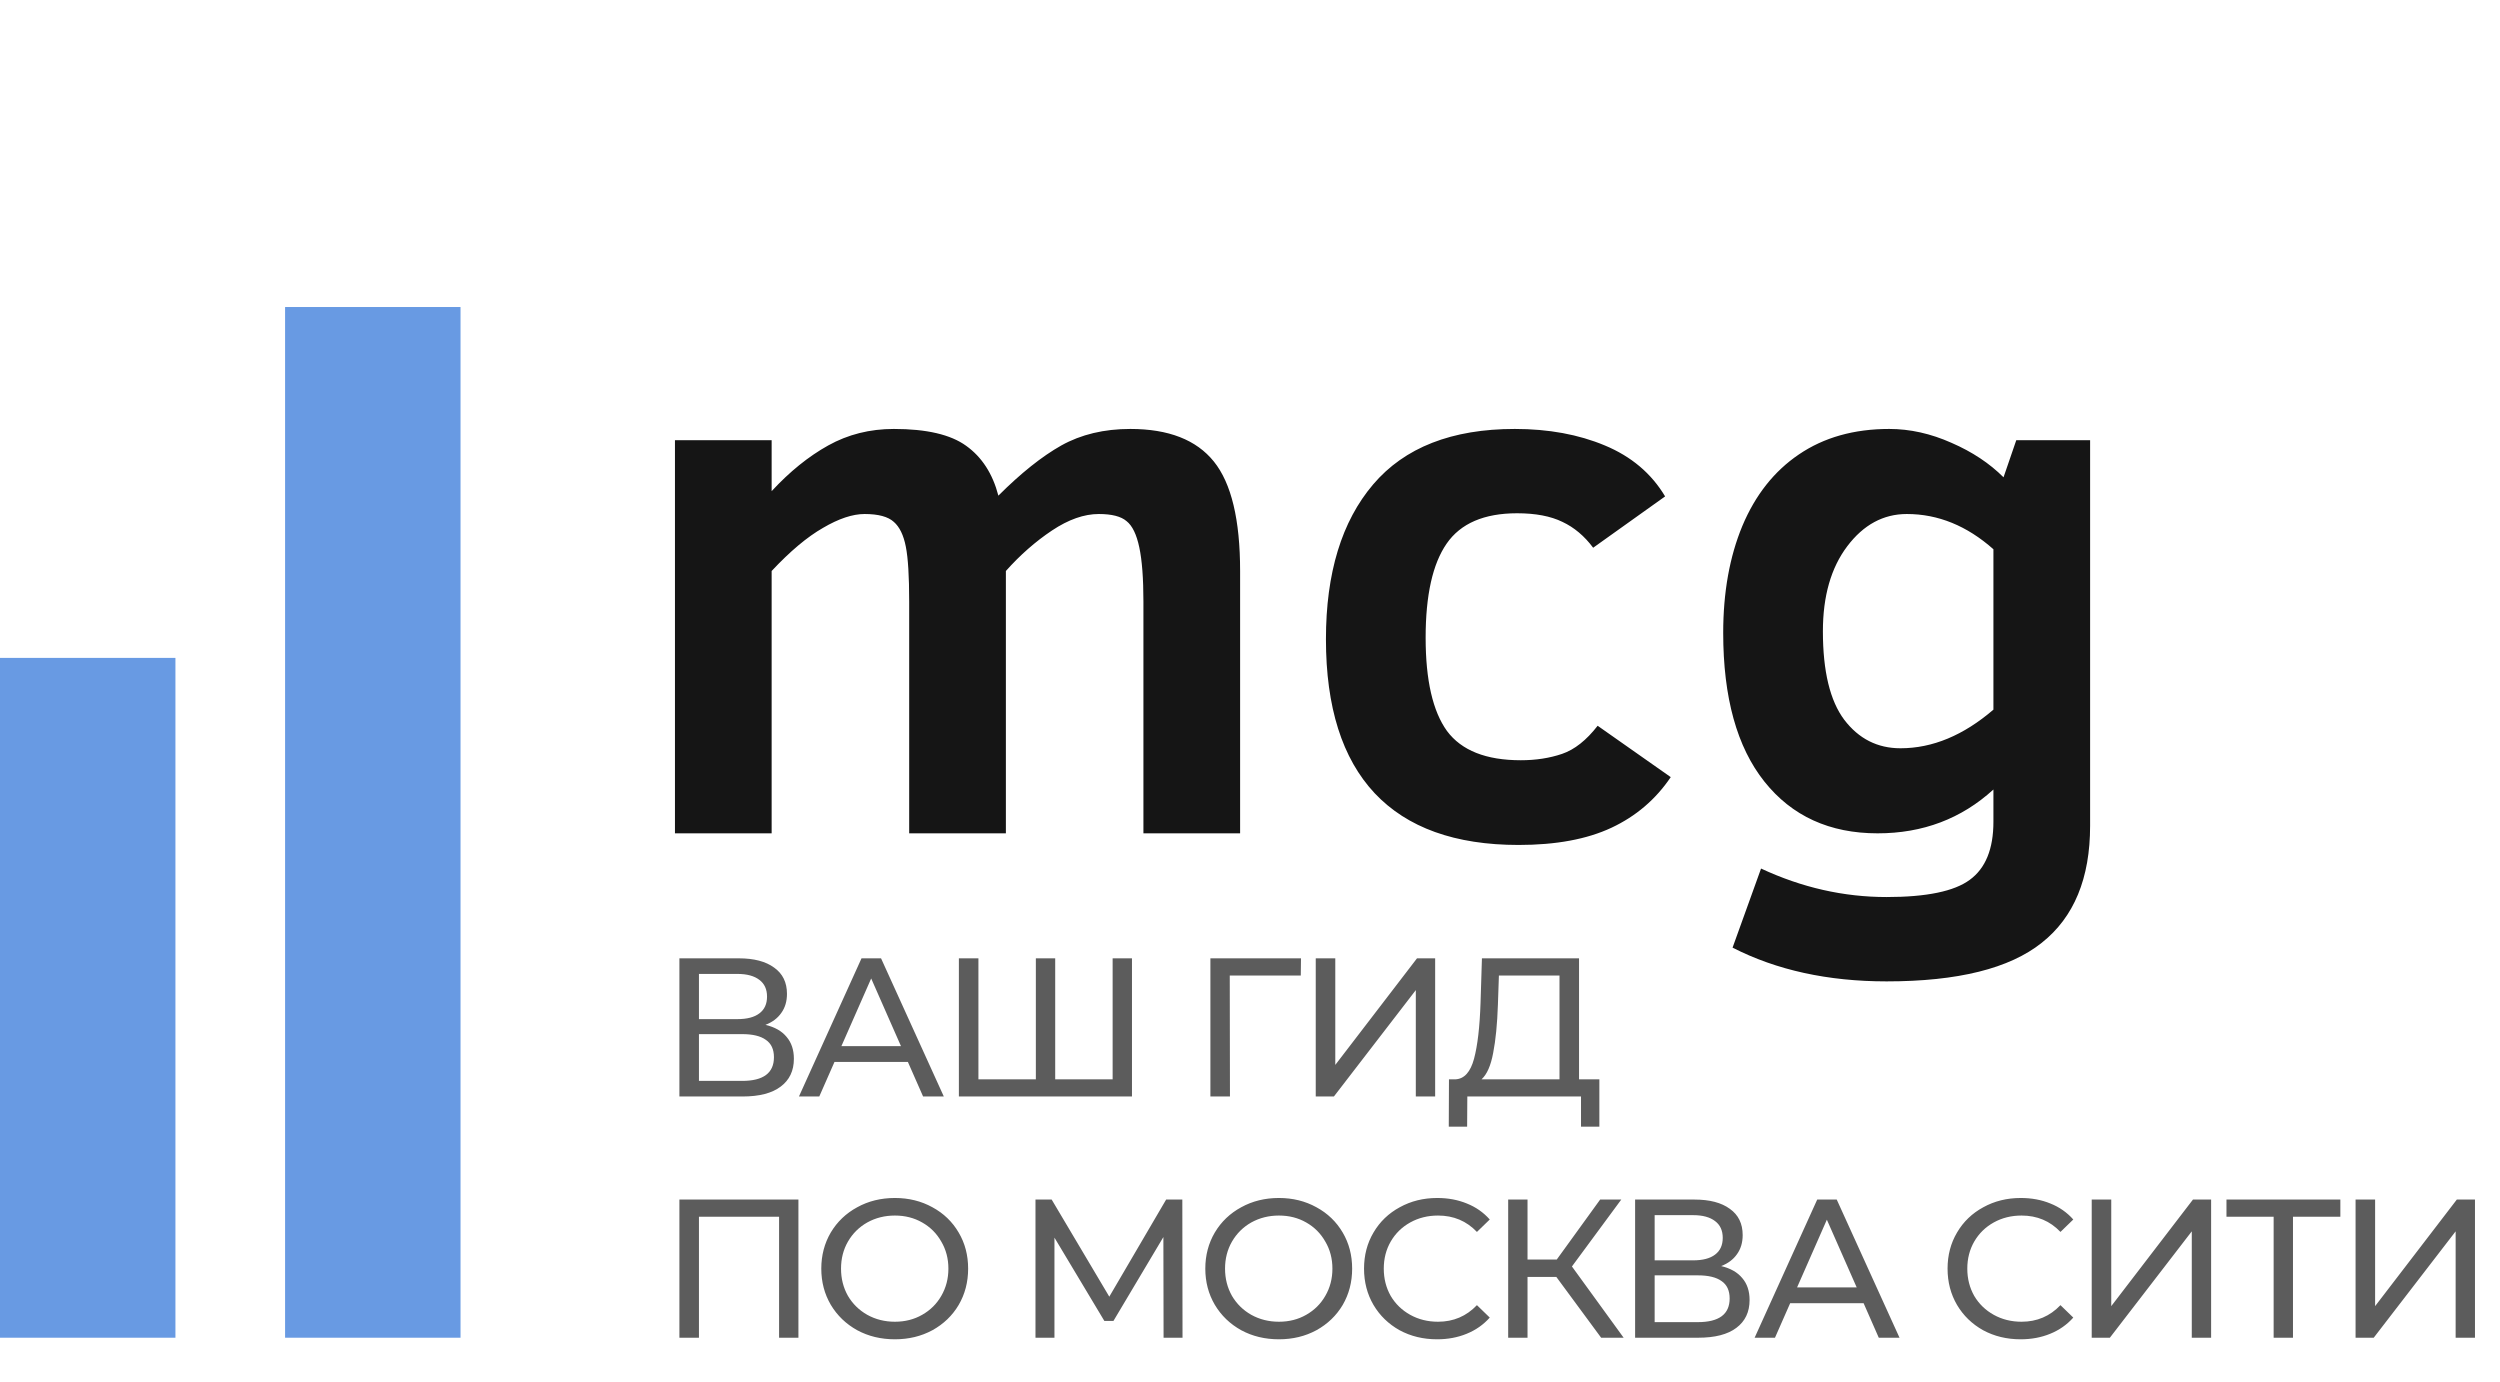 <svg width="114" height="63" viewBox="0 0 114 63" fill="none" xmlns="http://www.w3.org/2000/svg"><path fill="#689AE3" d="M0 30H8V61H0z"/><path fill="#689AE3" d="M13 14H21V61H13z"/><path d="M52.14 38V27.439C52.14 26.379 52.078 25.553 51.952 24.96C51.827 24.368 51.633 23.969 51.371 23.764C51.12 23.548 50.699 23.439 50.106 23.439C49.434 23.439 48.722 23.69 47.97 24.191C47.218 24.693 46.518 25.308 45.868 26.037V38H41.459V27.439C41.459 26.276 41.408 25.439 41.305 24.926C41.203 24.402 41.02 24.026 40.758 23.798C40.496 23.559 40.052 23.439 39.425 23.439C38.878 23.439 38.246 23.65 37.528 24.072C36.81 24.482 36.03 25.137 35.187 26.037V38H30.778V20.073H35.187V22.397C36.007 21.508 36.867 20.813 37.768 20.312C38.668 19.811 39.665 19.56 40.758 19.56C42.251 19.56 43.35 19.816 44.057 20.329C44.774 20.842 45.264 21.599 45.526 22.602C46.552 21.577 47.509 20.813 48.398 20.312C49.297 19.811 50.346 19.56 51.542 19.56C53.285 19.56 54.556 20.056 55.353 21.047C56.151 22.038 56.549 23.701 56.549 26.037V38H52.14ZM76.186 35.437C75.502 36.45 74.602 37.22 73.485 37.744C72.369 38.268 70.956 38.53 69.247 38.53C66.353 38.53 64.166 37.744 62.685 36.171C61.203 34.588 60.463 32.246 60.463 29.148C60.463 26.128 61.181 23.776 62.616 22.089C64.052 20.403 66.205 19.56 69.076 19.56C70.614 19.56 71.981 19.811 73.178 20.312C74.385 20.813 75.303 21.588 75.929 22.636L72.648 24.977C72.249 24.442 71.782 24.049 71.247 23.798C70.711 23.536 70.022 23.405 69.179 23.405C67.675 23.405 66.604 23.867 65.966 24.79C65.328 25.712 65.009 27.142 65.009 29.079C65.009 31.016 65.334 32.434 65.983 33.334C66.644 34.223 67.766 34.667 69.35 34.667C70.033 34.667 70.66 34.571 71.23 34.377C71.799 34.183 72.34 33.756 72.853 33.095L76.186 35.437ZM95.309 37.658C95.309 40.051 94.574 41.828 93.105 42.99C91.635 44.164 89.276 44.751 86.029 44.751C83.352 44.751 81.011 44.238 79.005 43.212L80.304 39.606C82.161 40.472 84.07 40.905 86.029 40.905C87.852 40.905 89.117 40.643 89.823 40.119C90.541 39.595 90.9 38.712 90.9 37.47V36.001C89.442 37.334 87.681 38 85.619 38C83.432 38 81.711 37.214 80.458 35.642C79.205 34.069 78.578 31.808 78.578 28.857C78.578 27.011 78.869 25.388 79.45 23.986C80.042 22.574 80.902 21.485 82.03 20.722C83.17 19.947 84.543 19.56 86.149 19.56C87.095 19.56 88.04 19.771 88.986 20.192C89.931 20.602 90.723 21.127 91.361 21.765L91.942 20.073H95.309V37.658ZM90.9 25.046C89.692 23.975 88.376 23.439 86.952 23.439C85.881 23.439 84.975 23.929 84.235 24.909C83.494 25.889 83.124 27.182 83.124 28.789C83.124 30.611 83.449 31.956 84.098 32.822C84.759 33.688 85.613 34.121 86.662 34.121C88.12 34.121 89.533 33.534 90.9 32.36V25.046Z" fill="#151515"/><path d="M34.905 46.733C35.331 46.835 35.652 47.018 35.868 47.282C36.09 47.54 36.201 47.873 36.201 48.281C36.201 48.827 36 49.25 35.598 49.55C35.202 49.85 34.623 50 33.861 50H30.981V43.7H33.69C34.38 43.7 34.917 43.841 35.301 44.123C35.691 44.399 35.886 44.798 35.886 45.32C35.886 45.662 35.799 45.953 35.625 46.193C35.457 46.433 35.217 46.613 34.905 46.733ZM31.872 46.472H33.627C34.065 46.472 34.398 46.385 34.626 46.211C34.86 46.037 34.977 45.782 34.977 45.446C34.977 45.11 34.86 44.855 34.626 44.681C34.392 44.501 34.059 44.411 33.627 44.411H31.872V46.472ZM33.843 49.289C34.809 49.289 35.292 48.929 35.292 48.209C35.292 47.849 35.169 47.585 34.923 47.417C34.683 47.243 34.323 47.156 33.843 47.156H31.872V49.289H33.843ZM41.4 48.425H38.052L37.359 50H36.432L39.285 43.7H40.176L43.038 50H42.093L41.4 48.425ZM41.085 47.705L39.726 44.618L38.367 47.705H41.085ZM51.618 43.7V50H43.725V43.7H44.616V49.217H47.235V43.7H48.117V49.217H50.736V43.7H51.618ZM59.316 44.483H56.077L56.086 50H55.194V43.7H59.325L59.316 44.483ZM59.998 43.7H60.889V48.56L64.615 43.7H65.443V50H64.561V45.149L60.826 50H59.998V43.7ZM72.931 49.217V51.377H72.094V50H66.91L66.901 51.377H66.064L66.073 49.217H66.379C66.775 49.193 67.054 48.881 67.216 48.281C67.378 47.675 67.477 46.823 67.513 45.725L67.576 43.7H72.004V49.217H72.931ZM68.305 45.806C68.275 46.694 68.203 47.429 68.089 48.011C67.981 48.593 67.804 48.995 67.558 49.217H71.113V44.483H68.35L68.305 45.806ZM36.408 54.7V61H35.526V55.483H31.872V61H30.981V54.7H36.408ZM40.808 61.072C40.172 61.072 39.599 60.934 39.089 60.658C38.579 60.376 38.177 59.989 37.883 59.497C37.595 59.005 37.451 58.456 37.451 57.85C37.451 57.244 37.595 56.695 37.883 56.203C38.177 55.711 38.579 55.327 39.089 55.051C39.599 54.769 40.172 54.628 40.808 54.628C41.438 54.628 42.008 54.769 42.518 55.051C43.028 55.327 43.427 55.711 43.715 56.203C44.003 56.689 44.147 57.238 44.147 57.85C44.147 58.462 44.003 59.014 43.715 59.506C43.427 59.992 43.028 60.376 42.518 60.658C42.008 60.934 41.438 61.072 40.808 61.072ZM40.808 60.271C41.27 60.271 41.684 60.166 42.05 59.956C42.422 59.746 42.713 59.458 42.923 59.092C43.139 58.72 43.247 58.306 43.247 57.85C43.247 57.394 43.139 56.983 42.923 56.617C42.713 56.245 42.422 55.954 42.05 55.744C41.684 55.534 41.27 55.429 40.808 55.429C40.346 55.429 39.926 55.534 39.548 55.744C39.176 55.954 38.882 56.245 38.666 56.617C38.456 56.983 38.351 57.394 38.351 57.85C38.351 58.306 38.456 58.72 38.666 59.092C38.882 59.458 39.176 59.746 39.548 59.956C39.926 60.166 40.346 60.271 40.808 60.271ZM53.059 61L53.05 56.41L50.773 60.235H50.359L48.083 56.437V61H47.218V54.7H47.956L50.584 59.128L53.176 54.7H53.914L53.923 61H53.059ZM58.319 61.072C57.684 61.072 57.111 60.934 56.6 60.658C56.09 60.376 55.688 59.989 55.395 59.497C55.106 59.005 54.962 58.456 54.962 57.85C54.962 57.244 55.106 56.695 55.395 56.203C55.688 55.711 56.09 55.327 56.6 55.051C57.111 54.769 57.684 54.628 58.319 54.628C58.95 54.628 59.52 54.769 60.029 55.051C60.539 55.327 60.938 55.711 61.227 56.203C61.514 56.689 61.658 57.238 61.658 57.85C61.658 58.462 61.514 59.014 61.227 59.506C60.938 59.992 60.539 60.376 60.029 60.658C59.52 60.934 58.95 61.072 58.319 61.072ZM58.319 60.271C58.782 60.271 59.196 60.166 59.562 59.956C59.934 59.746 60.224 59.458 60.434 59.092C60.651 58.72 60.758 58.306 60.758 57.85C60.758 57.394 60.651 56.983 60.434 56.617C60.224 56.245 59.934 55.954 59.562 55.744C59.196 55.534 58.782 55.429 58.319 55.429C57.858 55.429 57.438 55.534 57.059 55.744C56.688 55.954 56.394 56.245 56.178 56.617C55.968 56.983 55.862 57.394 55.862 57.85C55.862 58.306 55.968 58.72 56.178 59.092C56.394 59.458 56.688 59.746 57.059 59.956C57.438 60.166 57.858 60.271 58.319 60.271ZM65.53 61.072C64.9 61.072 64.33 60.934 63.82 60.658C63.316 60.376 62.92 59.992 62.632 59.506C62.344 59.014 62.2 58.462 62.2 57.85C62.2 57.238 62.344 56.689 62.632 56.203C62.92 55.711 63.319 55.327 63.829 55.051C64.339 54.769 64.909 54.628 65.539 54.628C66.031 54.628 66.481 54.712 66.889 54.88C67.297 55.042 67.645 55.285 67.933 55.609L67.348 56.176C66.874 55.678 66.283 55.429 65.575 55.429C65.107 55.429 64.684 55.534 64.306 55.744C63.928 55.954 63.631 56.245 63.415 56.617C63.205 56.983 63.1 57.394 63.1 57.85C63.1 58.306 63.205 58.72 63.415 59.092C63.631 59.458 63.928 59.746 64.306 59.956C64.684 60.166 65.107 60.271 65.575 60.271C66.277 60.271 66.868 60.019 67.348 59.515L67.933 60.082C67.645 60.406 67.294 60.652 66.88 60.82C66.472 60.988 66.022 61.072 65.53 61.072ZM70.969 58.228H69.655V61H68.773V54.7H69.655V57.436H70.987L72.967 54.7H73.93L71.68 57.751L74.038 61H73.012L70.969 58.228ZM78.485 57.733C78.911 57.835 79.232 58.018 79.448 58.282C79.67 58.54 79.781 58.873 79.781 59.281C79.781 59.827 79.58 60.25 79.178 60.55C78.782 60.85 78.203 61 77.441 61H74.561V54.7H77.27C77.96 54.7 78.497 54.841 78.881 55.123C79.271 55.399 79.466 55.798 79.466 56.32C79.466 56.662 79.379 56.953 79.205 57.193C79.037 57.433 78.797 57.613 78.485 57.733ZM75.452 57.472H77.207C77.645 57.472 77.978 57.385 78.206 57.211C78.44 57.037 78.557 56.782 78.557 56.446C78.557 56.11 78.44 55.855 78.206 55.681C77.972 55.501 77.639 55.411 77.207 55.411H75.452V57.472ZM77.423 60.289C78.389 60.289 78.872 59.929 78.872 59.209C78.872 58.849 78.749 58.585 78.503 58.417C78.263 58.243 77.903 58.156 77.423 58.156H75.452V60.289H77.423ZM84.98 59.425H81.632L80.939 61H80.011L82.865 54.7H83.755L86.618 61H85.672L84.98 59.425ZM84.665 58.705L83.305 55.618L81.947 58.705H84.665ZM92.139 61.072C91.509 61.072 90.939 60.934 90.429 60.658C89.925 60.376 89.529 59.992 89.241 59.506C88.953 59.014 88.809 58.462 88.809 57.85C88.809 57.238 88.953 56.689 89.241 56.203C89.529 55.711 89.928 55.327 90.438 55.051C90.948 54.769 91.518 54.628 92.148 54.628C92.64 54.628 93.09 54.712 93.498 54.88C93.906 55.042 94.254 55.285 94.542 55.609L93.957 56.176C93.483 55.678 92.892 55.429 92.184 55.429C91.716 55.429 91.293 55.534 90.915 55.744C90.537 55.954 90.24 56.245 90.024 56.617C89.814 56.983 89.709 57.394 89.709 57.85C89.709 58.306 89.814 58.72 90.024 59.092C90.24 59.458 90.537 59.746 90.915 59.956C91.293 60.166 91.716 60.271 92.184 60.271C92.886 60.271 93.477 60.019 93.957 59.515L94.542 60.082C94.254 60.406 93.903 60.652 93.489 60.82C93.081 60.988 92.631 61.072 92.139 61.072ZM95.382 54.7H96.273V59.56L99.999 54.7H100.827V61H99.945V56.149L96.21 61H95.382V54.7ZM106.72 55.483H104.56V61H103.678V55.483H101.527V54.7H106.72V55.483ZM107.414 54.7H108.305V59.56L112.031 54.7H112.859V61H111.977V56.149L108.242 61H107.414V54.7Z" fill="#5C5C5C"/></svg>